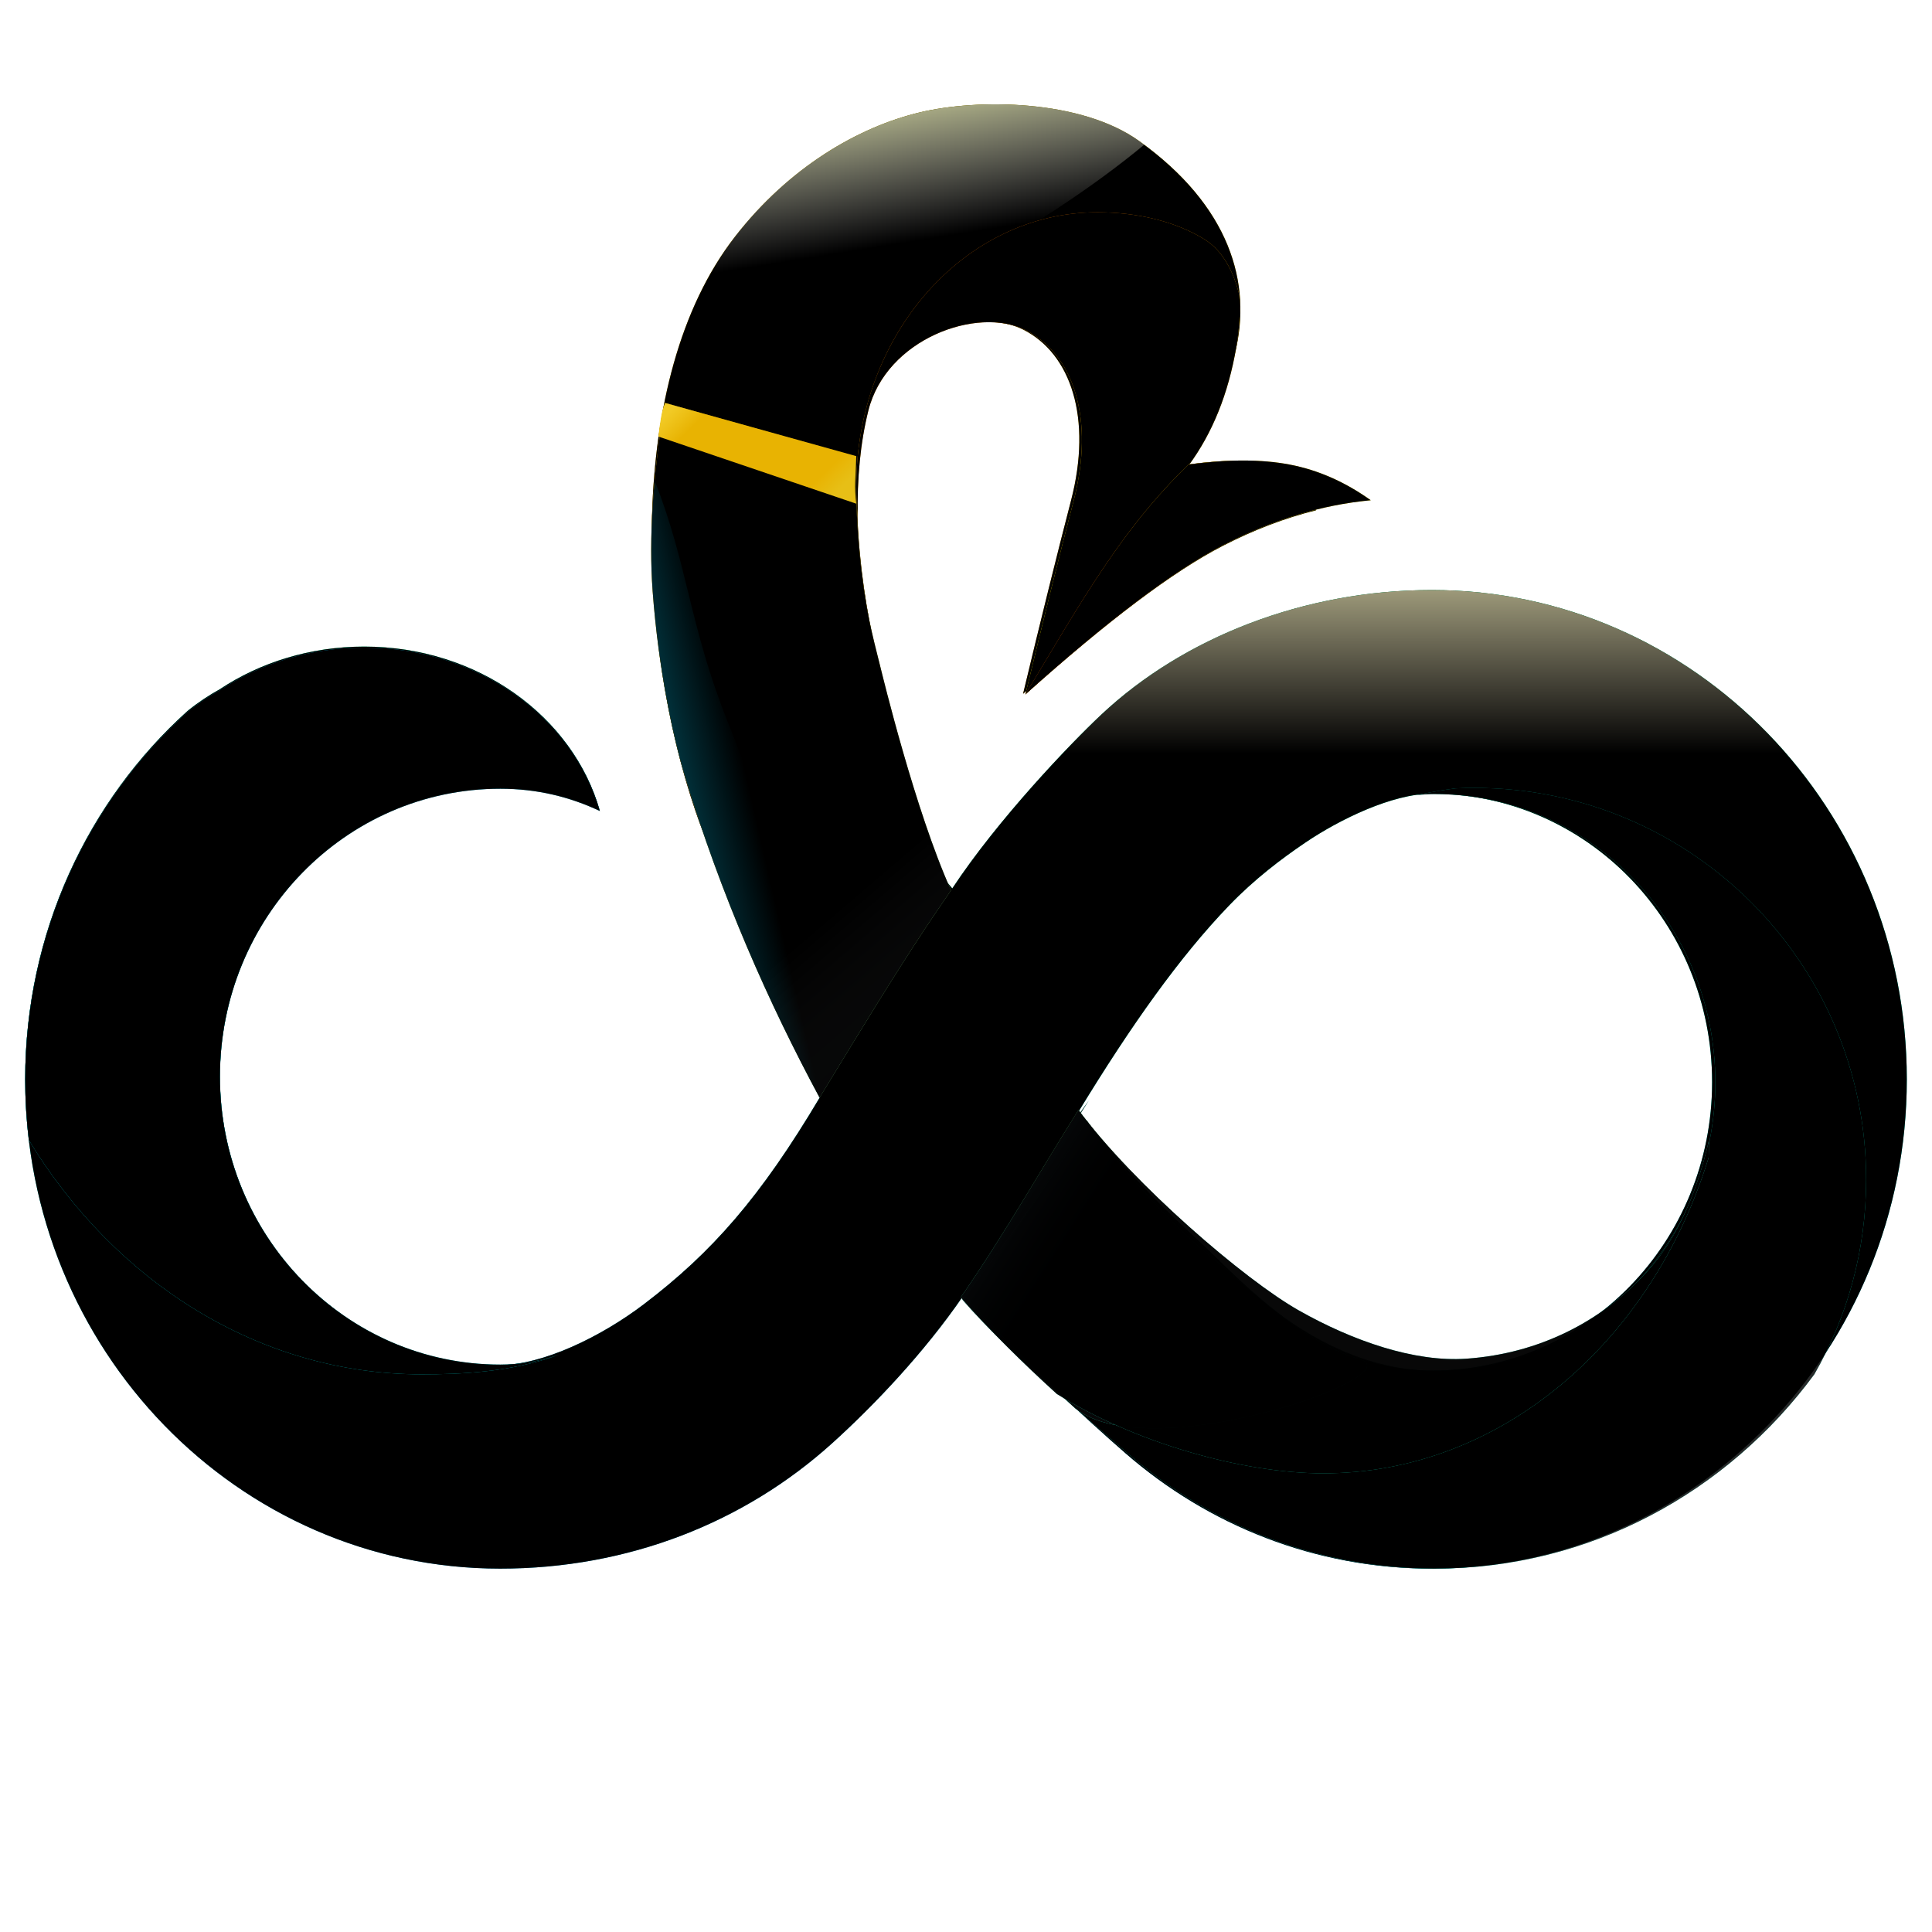 <?xml version="1.0" encoding="UTF-8"?>
<svg width="537px" height="537px" viewBox="0 0 537 537" version="1.1" xmlns="http://www.w3.org/2000/svg" xmlns:xlink="http://www.w3.org/1999/xlink">
    <!-- Generator: Sketch 46.1 (44463) - http://www.bohemiancoding.com/sketch -->
    <title>logo 6</title>
    <desc>Created with Sketch.</desc>
    <defs>
        <radialGradient cx="50%" cy="50%" fx="50%" fy="50%" r="50%" id="radialGradient-1">
            <stop stop-color="#FFFFFF" offset="0%"></stop>
            <stop stop-color="#FFFFFF" stop-opacity="0" offset="100%"></stop>
        </radialGradient>
        <linearGradient x1="50%" y1="0%" x2="46.183%" y2="88.497%" id="linearGradient-2">
            <stop stop-color="#E9D202" offset="0%"></stop>
            <stop stop-color="#FBDC00" offset="6.503%"></stop>
            <stop stop-color="#BE5501" offset="100%"></stop>
        </linearGradient>
        <path d="M193.332,225.507 C177.519,179.214 173.23,105.67 204.296,65.778 C219.43,46.345 238.635,35.331 255.561,31.263 C271.794,27.361 300.49,27.617 316.637,39.2 C341.722,57.193 348.174,78.648 343.228,98.298 C339.931,111.397 335.379,121.693 329.573,129.186 C340.397,127.686 349.729,127.686 357.569,129.186 C365.409,130.687 372.886,133.98 380,139.065 C366.259,140.366 352.58,144.539 338.962,151.584 C325.344,158.63 307.145,172.382 284.364,192.841 C289.309,172.211 293.756,154.286 297.705,139.065 C303.63,116.234 297.705,98.298 284.364,91.592 C271.022,84.887 245.834,94.034 240.888,114.006 C235.942,133.977 238.295,161.645 245.109,188.283 C251.923,214.921 260.466,264.047 273.808,282.409 C282.703,294.65 290.669,308.18 297.705,323 L255.561,304.803 C224.617,282.801 203.874,256.369 193.332,225.507 Z" id="path-3"></path>
        <filter x="-2.0%" y="-1.4%" width="104.0%" height="102.7%" filterUnits="objectBoundingBox" id="filter-4">
            <feGaussianBlur stdDeviation="4" in="SourceAlpha" result="shadowBlurInner1"></feGaussianBlur>
            <feOffset dx="0" dy="0" in="shadowBlurInner1" result="shadowOffsetInner1"></feOffset>
            <feComposite in="shadowOffsetInner1" in2="SourceAlpha" operator="arithmetic" k2="-1" k3="1" result="shadowInnerInner1"></feComposite>
            <feColorMatrix values="0 0 0 0 1   0 0 0 0 1   0 0 0 0 1  0 0 0 0.5 0" type="matrix" in="shadowInnerInner1"></feColorMatrix>
        </filter>
        <linearGradient x1="64.834%" y1="72.269%" x2="28.308%" y2="2.69%" id="linearGradient-5">
            <stop stop-color="#FFEB00" offset="0%"></stop>
            <stop stop-color="#D36200" offset="100%"></stop>
        </linearGradient>
        <path d="M344.47,82.018 C344.797,86.862 344.447,91.71 343.624,96.528 C341.419,109.425 337.014,120.361 330.408,129.335 C341.277,127.835 350.648,127.835 358.521,129.335 C360.931,129.795 363.305,130.422 365.646,131.217 C365.876,132.469 366,133.803 366,135.237 C366,137.458 365.933,139.656 365.802,141.828 C357.122,143.987 348.467,147.29 339.836,151.737 C326.161,158.783 307.886,172.538 285.009,193 C289.975,172.367 294.441,154.439 298.407,139.216 C304.356,116.381 298.407,98.442 285.009,91.736 C271.611,85.029 246.317,94.178 241.351,114.153 C239.184,122.865 238.159,132.996 238.423,143.848 C238.143,141.021 238,138.148 238,135.237 C238,93.133 268.016,59 305.042,59 C315.784,59 326.51,61.408 334.783,66.515 C339.838,69.636 342.892,75.481 344.47,82.018 Z" id="path-6"></path>
        <filter x="-3.1%" y="-3.0%" width="106.2%" height="106.0%" filterUnits="objectBoundingBox" id="filter-7">
            <feGaussianBlur stdDeviation="4" in="SourceAlpha" result="shadowBlurInner1"></feGaussianBlur>
            <feOffset dx="0" dy="0" in="shadowBlurInner1" result="shadowOffsetInner1"></feOffset>
            <feComposite in="shadowOffsetInner1" in2="SourceAlpha" operator="arithmetic" k2="-1" k3="1" result="shadowInnerInner1"></feComposite>
            <feColorMatrix values="0 0 0 0 1   0 0 0 0 1   0 0 0 0 1  0 0 0 0.5 0" type="matrix" in="shadowInnerInner1"></feColorMatrix>
        </filter>
        <linearGradient x1="100%" y1="12.805%" x2="8.44%" y2="62.162%" id="linearGradient-8">
            <stop stop-color="#FFEC00" offset="0%"></stop>
            <stop stop-color="#D55E00" offset="100%"></stop>
        </linearGradient>
        <path d="M330.7,128.714 C330.594,128.854 330.488,128.992 330.381,129.129 C341.246,127.624 350.614,127.624 358.484,129.129 C366.354,130.635 373.859,133.939 381,139.042 C367.207,140.347 353.476,144.534 339.806,151.603 C326.137,158.673 307.868,172.472 285,193 C285.006,192.975 285.012,192.951 285.018,192.926 C292.113,181.371 299.414,168.527 307.607,156.523 C316.032,144.18 322.844,136.459 330.612,128.799 C330.64,128.771 330.67,128.743 330.7,128.714 Z" id="path-9"></path>
        <filter x="-4.2%" y="-6.2%" width="108.3%" height="112.3%" filterUnits="objectBoundingBox" id="filter-10">
            <feGaussianBlur stdDeviation="4" in="SourceAlpha" result="shadowBlurInner1"></feGaussianBlur>
            <feOffset dx="0" dy="0" in="shadowBlurInner1" result="shadowOffsetInner1"></feOffset>
            <feComposite in="shadowOffsetInner1" in2="SourceAlpha" operator="arithmetic" k2="-1" k3="1" result="shadowInnerInner1"></feComposite>
            <feColorMatrix values="0 0 0 0 1   0 0 0 0 1   0 0 0 0 1  0 0 0 0.6 0" type="matrix" in="shadowInnerInner1"></feColorMatrix>
        </filter>
        <linearGradient x1="43.214%" y1="7.278%" x2="54.783%" y2="50%" id="linearGradient-11">
            <stop stop-color="#FCFFC7" offset="1.112%"></stop>
            <stop stop-color="#FFFFFF" stop-opacity="0" offset="100%"></stop>
        </linearGradient>
        <linearGradient x1="50%" y1="0%" x2="50%" y2="100%" id="linearGradient-12">
            <stop stop-color="#18F498" offset="0%"></stop>
            <stop stop-color="#14FBA3" offset="8.873%"></stop>
            <stop stop-color="#00E2C0" offset="50.147%"></stop>
            <stop stop-color="#0494C7" offset="89.798%"></stop>
            <stop stop-color="#0C9DD0" offset="100%"></stop>
        </linearGradient>
        <path d="M221.648,293.047 C222.622,292.661 223.612,292.251 224.619,291.819 C210.39,264.968 200.43,243.268 194.739,226.72 C189.11,210.354 185.093,191.987 182.689,171.619 C197.994,177.144 212.011,185.492 224.152,196.056 C234.875,205.387 252.429,232.689 264.683,246.941 C277.354,227.755 297.407,206.766 306.22,198.52 C328.98,177.223 362.41,164 397.985,164 C470.895,164 530,224.889 530,300 C530,375.111 470.895,436 397.985,436 C365.542,436 335.833,423.944 312.848,403.944 C302.125,394.613 282.386,376.465 267.601,360.356 C256.864,375.997 242.816,390.745 231.304,401.141 C206.849,423.228 174.59,436 139.015,436 C66.105,436 7,375.111 7,300 C7,259.169 24.466,222.541 52.121,197.613 C55.01,195.255 58.066,193.257 61.111,191.559 C72.329,184.121 86.209,179.723 101.234,179.723 C132.749,179.723 159.222,199.071 166.674,225.237 C158.373,221.306 149.212,219.029 139.015,219.029 C95.994,219.029 61.118,254.929 61.118,299.214 C61.118,343.499 95.994,379.399 139.015,379.399 C150.864,379.399 167.066,371.55 178.9,362.557 C197.889,348.127 211.34,332.814 227.837,305.067 C225.887,301.414 223.803,297.323 221.648,293.047 Z M397.985,220.601 C386.943,220.601 372.223,227.844 362.92,234.132 C356.06,238.769 348.607,244.431 341.621,251.69 C327.975,265.866 314.514,284.8 299.898,308.775 C316.641,330.864 329.646,341.249 337.756,349.281 C354.896,366.254 372.771,380.971 397.985,380.971 C441.006,380.971 475.882,345.071 475.882,300.786 C475.882,256.501 441.006,220.601 397.985,220.601 Z" id="path-13"></path>
        <filter x="-0.8%" y="-1.5%" width="101.5%" height="102.9%" filterUnits="objectBoundingBox" id="filter-14">
            <feGaussianBlur stdDeviation="4" in="SourceAlpha" result="shadowBlurInner1"></feGaussianBlur>
            <feOffset dx="0" dy="0" in="shadowBlurInner1" result="shadowOffsetInner1"></feOffset>
            <feComposite in="shadowOffsetInner1" in2="SourceAlpha" operator="arithmetic" k2="-1" k3="1" result="shadowInnerInner1"></feComposite>
            <feColorMatrix values="0 0 0 0 1   0 0 0 0 1   0 0 0 0 1  0 0 0 0.5 0" type="matrix" in="shadowInnerInner1"></feColorMatrix>
        </filter>
        <linearGradient x1="50%" y1="0%" x2="50%" y2="83.343%" id="linearGradient-15">
            <stop stop-color="#FFF9C5" offset="0%"></stop>
            <stop stop-color="#FFF5D1" stop-opacity="0" offset="100%"></stop>
        </linearGradient>
        <linearGradient x1="57.667%" y1="100%" x2="54.473%" y2="0%" id="linearGradient-16">
            <stop stop-color="#0AEDCC" offset="0%"></stop>
            <stop stop-color="#04AD9A" offset="100%"></stop>
        </linearGradient>
        <path d="M404.549,219.127 C401.016,219.593 397.337,220.219 393.664,221.028 C395.375,220.82 397.064,220.715 398.73,220.715 C441.834,220.715 476.777,256.596 476.777,300.858 C476.777,345.119 441.834,381 398.73,381 C373.467,381 352.243,364.738 335.308,347.61 C324.326,336.502 311.215,326.799 299.84,309.819 L302.66,305.843 C295.903,316.631 283.179,335.907 267.496,361.238 C279.774,375.482 302.686,394.636 313.429,403.961 C336.458,423.951 366.225,436 398.73,436 C441.854,436 480.158,414.792 504.305,381.971 C513.461,366.028 518.696,347.547 518.696,327.843 C518.696,267.731 469.966,219 409.853,219 C408.075,219 406.307,219.043 404.549,219.127 Z" id="path-17"></path>
        <filter x="-1.0%" y="-1.2%" width="102.0%" height="102.3%" filterUnits="objectBoundingBox" id="filter-18">
            <feGaussianBlur stdDeviation="2.5" in="SourceAlpha" result="shadowBlurInner1"></feGaussianBlur>
            <feOffset dx="0" dy="0" in="shadowBlurInner1" result="shadowOffsetInner1"></feOffset>
            <feComposite in="shadowOffsetInner1" in2="SourceAlpha" operator="arithmetic" k2="-1" k3="1" result="shadowInnerInner1"></feComposite>
            <feColorMatrix values="0 0 0 0 1   0 0 0 0 1   0 0 0 0 1  0 0 0 0.5 0" type="matrix" in="shadowInnerInner1"></feColorMatrix>
        </filter>
        <linearGradient x1="10.668%" y1="10.08%" x2="83.332%" y2="100%" id="linearGradient-19">
            <stop stop-color="#E8B200" offset="0%"></stop>
            <stop stop-color="#57AA77" offset="47.162%"></stop>
            <stop stop-color="#0AE7CB" offset="100%"></stop>
        </linearGradient>
        <path d="M341.17,353.006 C354.162,365.187 367.786,375.072 377.694,377.695 C394.213,382.067 317.217,409.086 297.939,390.607 C286.686,379.82 276.837,369.805 268.175,360.306 C283.28,340.491 293.635,325.774 299.239,316.158 C300.103,314.674 301.027,313.089 302.01,311.405 C314.965,329.177 328.443,343.441 341.17,353.006 L341.17,353.006 Z M244.633,185.104 C243.897,182.177 242.325,176.026 241.549,172.107 C239.75,163.036 237.75,149.126 237.821,126.907 L184.802,112 C181.449,132.105 180.314,149.517 181.396,164.235 C183.02,186.312 187.188,205.187 190.208,215.214 C200.392,249.035 213.834,279.167 227.799,305.08 C232.936,296.734 240.787,283.583 250.854,267.767 C254.756,261.637 259.051,255.106 264.336,247.469 C254.361,225.263 245.368,188.032 244.633,185.104 Z" id="path-20"></path>
        <filter x="-2.0%" y="-1.4%" width="104.0%" height="102.8%" filterUnits="objectBoundingBox" id="filter-21">
            <feGaussianBlur stdDeviation="4" in="SourceAlpha" result="shadowBlurInner1"></feGaussianBlur>
            <feOffset dx="0" dy="0" in="shadowBlurInner1" result="shadowOffsetInner1"></feOffset>
            <feComposite in="shadowOffsetInner1" in2="SourceAlpha" operator="arithmetic" k2="-1" k3="1" result="shadowInnerInner1"></feComposite>
            <feColorMatrix values="0 0 0 0 1   0 0 0 0 1   0 0 0 0 1  0 0 0 0.5 0" type="matrix" in="shadowInnerInner1"></feColorMatrix>
        </filter>
        <linearGradient x1="16.683%" y1="26.464%" x2="27.03%" y2="40.239%" id="linearGradient-22">
            <stop stop-color="#777777" stop-opacity="0" offset="0%"></stop>
            <stop stop-color="#2E3138" offset="100%"></stop>
        </linearGradient>
        <linearGradient x1="8.536%" y1="46.122%" x2="16.638%" y2="43.721%" id="linearGradient-23">
            <stop stop-color="#04ADCE" offset="0%"></stop>
            <stop stop-color="#04A7CD" stop-opacity="0" offset="100%"></stop>
        </linearGradient>
        <linearGradient x1="-1.731%" y1="-32.514%" x2="78.766%" y2="89.353%" id="linearGradient-24">
            <stop stop-color="#648920" offset="0%"></stop>
            <stop stop-color="#2FC1AC" offset="59.644%"></stop>
            <stop stop-color="#0AC09E" offset="100%"></stop>
        </linearGradient>
        <path d="M474.911,321.773 C474.97,320.202 475,318.614 475,317.011 C471.772,330.787 466.689,343.673 457.75,353.506 C445.225,367.282 427.831,376.227 407.626,377.647 C393.175,378.664 376.063,372.75 361.003,364.233 C345.944,355.716 315.203,329.292 299.752,308.513 C293.864,317.959 288.391,327.068 285.004,332.631 C279.383,341.864 272.69,352.516 267.048,360.591 C274.997,369.739 284.606,379.143 293.734,387.437 C315.272,400.952 345.338,409.513 367.823,409.513 C417.185,409.513 459.2,372.916 474.911,321.773 Z" id="path-25"></path>
        <filter x="-1.0%" y="-2.0%" width="101.9%" height="104.0%" filterUnits="objectBoundingBox" id="filter-26">
            <feGaussianBlur stdDeviation="2" in="SourceAlpha" result="shadowBlurInner1"></feGaussianBlur>
            <feOffset dx="0" dy="0" in="shadowBlurInner1" result="shadowOffsetInner1"></feOffset>
            <feComposite in="shadowOffsetInner1" in2="SourceAlpha" operator="arithmetic" k2="-1" k3="1" result="shadowInnerInner1"></feComposite>
            <feColorMatrix values="0 0 0 0 1   0 0 0 0 1   0 0 0 0 1  0 0 0 0.5 0" type="matrix" in="shadowInnerInner1"></feColorMatrix>
        </filter>
        <linearGradient x1="19.897%" y1="25.675%" x2="50%" y2="50%" id="linearGradient-27">
            <stop stop-color="#32434F" offset="0%"></stop>
            <stop stop-color="#000000" stop-opacity="0" offset="100%"></stop>
        </linearGradient>
        <linearGradient x1="36.859%" y1="127.02%" x2="58.344%" y2="7.477%" id="linearGradient-28">
            <stop stop-color="#00E7D4" offset="0%"></stop>
            <stop stop-color="#05A2D0" offset="100%"></stop>
        </linearGradient>
        <path d="M52.138,197.855 C24.473,222.736 7,259.293 7,300.044 C7,305.746 7.342,311.366 8.006,316.883 C31.964,356.275 71.972,382 117.283,382 C127.511,382 141.98,381.499 155.453,376.519 C149.993,378.372 144.541,379.289 139.066,379.289 C96.028,379.289 61.139,343.458 61.139,299.259 C61.139,255.06 96.028,219.23 139.066,219.23 C149.268,219.23 158.432,221.502 166.736,225.426 C159.281,199.31 132.798,180 101.271,180 C86.239,180 72.354,184.39 61.131,191.814 C58.085,193.508 55.029,195.502 52.138,197.855 Z" id="path-29"></path>
        <filter x="-2.5%" y="-2.0%" width="105.0%" height="104.0%" filterUnits="objectBoundingBox" id="filter-30">
            <feGaussianBlur stdDeviation="4" in="SourceAlpha" result="shadowBlurInner1"></feGaussianBlur>
            <feOffset dx="0" dy="0" in="shadowBlurInner1" result="shadowOffsetInner1"></feOffset>
            <feComposite in="shadowOffsetInner1" in2="SourceAlpha" operator="arithmetic" k2="-1" k3="1" result="shadowInnerInner1"></feComposite>
            <feColorMatrix values="0 0 0 0 1   0 0 0 0 1   0 0 0 0 1  0 0 0 0.5 0" type="matrix" in="shadowInnerInner1"></feColorMatrix>
        </filter>
        <linearGradient x1="98.641%" y1="71.917%" x2="0%" y2="19.724%" id="linearGradient-31">
            <stop stop-color="#E7BF16" offset="0%"></stop>
            <stop stop-color="#E8B302" offset="12.782%"></stop>
            <stop stop-color="#E8B302" offset="84.618%"></stop>
            <stop stop-color="#F1CA25" offset="100%"></stop>
        </linearGradient>
    </defs>
    <g id="Page-1" stroke="none" stroke-width="1" fill="none" fill-rule="evenodd">
        <g id="logo-final" transform="translate(-198, -130)">
            <g id="logo-6" transform="translate(198, 130)">
                <circle id="Oval-10" fill="url(#radialGradient-1)" opacity="0.102" cx="268.5" cy="268.5" r="268.5"></circle>
                <g id="Path-21">
                    <use fill="url(#linearGradient-2)" fill-rule="evenodd" xlink:href="#path-3"></use>
                    <use fill="black" fill-opacity="1" filter="url(#filter-4)" xlink:href="#path-3"></use>
                </g>
                <g id="Combined-Shape">
                    <use fill="url(#linearGradient-5)" fill-rule="evenodd" xlink:href="#path-6"></use>
                    <use fill="black" fill-opacity="1" filter="url(#filter-7)" xlink:href="#path-6"></use>
                </g>
                <g id="Combined-Shape">
                    <use fill="url(#linearGradient-8)" fill-rule="evenodd" xlink:href="#path-9"></use>
                    <use fill="black" fill-opacity="1" filter="url(#filter-10)" xlink:href="#path-9"></use>
                </g>
                <path d="M186.115,105.37 C189.801,90.454 195.693,76.826 204.296,65.778 C219.43,46.345 238.635,35.331 255.561,31.263 C271.794,27.361 300.49,27.617 316.637,39.2 C317.111,39.539 317.578,39.88 318.038,40.222 C304.068,51.829 285.1,64.418 263.315,76.001 C233.865,91.66 205.772,102.022 186.115,105.37 Z" id="Combined-Shape" fill="url(#linearGradient-11)" opacity="0.649"></path>
                <g id="Combined-Shape">
                    <use fill="url(#linearGradient-12)" fill-rule="evenodd" xlink:href="#path-13"></use>
                    <use fill="black" fill-opacity="1" filter="url(#filter-14)" xlink:href="#path-13"></use>
                </g>
                <path d="M286.918,218.606 C294.609,209.939 301.817,202.64 306.22,198.52 C328.98,177.223 362.41,164 397.985,164 C439.105,164 475.834,183.368 500.046,213.731 C495.443,213.381 491.359,213.145 487.793,213.024 C471.818,212.481 319.41,208.182 286.918,218.606 Z" id="Combined-Shape" fill="url(#linearGradient-15)" opacity="0.615"></path>
                <g id="Combined-Shape" opacity="0.836">
                    <use fill="url(#linearGradient-16)" fill-rule="evenodd" xlink:href="#path-17"></use>
                    <use fill="black" fill-opacity="1" filter="url(#filter-18)" xlink:href="#path-17"></use>
                </g>
                <g id="Combined-Shape">
                    <use fill="url(#linearGradient-19)" fill-rule="evenodd" xlink:href="#path-20"></use>
                    <use fill="black" fill-opacity="1" filter="url(#filter-21)" xlink:href="#path-20"></use>
                </g>
                <path d="M341.17,353.006 C354.162,365.187 367.786,375.072 377.694,377.695 C394.213,382.067 317.217,409.086 297.939,390.607 C286.686,379.82 276.837,369.805 268.175,360.306 C283.28,340.491 293.635,325.774 299.239,316.158 C300.103,314.674 301.027,313.089 302.01,311.405 C314.965,329.177 328.443,343.441 341.17,353.006 L341.17,353.006 Z M246.546,192.679 C249.823,205.335 256.799,230.691 264.336,247.469 C259.051,255.106 254.756,261.637 250.854,267.767 C240.787,283.583 232.936,296.734 227.799,305.08 C219.447,289.583 211.282,272.576 203.89,254.174 L246.546,192.679 L246.546,192.679 Z" id="Combined-Shape" fill="url(#linearGradient-22)" opacity="0.15"></path>
                <path d="M341.17,353.006 C354.162,365.187 367.786,375.072 377.694,377.695 C394.213,382.067 317.217,409.086 297.939,390.607 C286.686,379.82 276.837,369.805 268.175,360.306 C283.28,340.491 293.635,325.774 299.239,316.158 C300.103,314.674 301.027,313.089 302.01,311.405 C314.965,329.177 328.443,343.441 341.17,353.006 L341.17,353.006 Z M240.514,284.284 C235.293,292.749 231.014,299.856 227.799,305.08 C213.834,279.167 200.392,249.035 190.208,215.214 C187.188,205.187 183.02,186.312 181.396,164.235 C180.722,155.065 180.908,144.85 181.955,133.59 C191.21,156.984 191.623,174.048 202.283,200.67 C214.389,230.906 223.344,258.868 231.905,269.701 C235.076,273.714 237.946,278.575 240.514,284.284 Z" id="Combined-Shape" fill="url(#linearGradient-23)" opacity="0.3"></path>
                <g id="Combined-Shape" opacity="0.966">
                    <use fill="url(#linearGradient-24)" fill-rule="evenodd" xlink:href="#path-25"></use>
                    <use fill="black" fill-opacity="1" filter="url(#filter-26)" xlink:href="#path-25"></use>
                </g>
                <path d="M298.332,390.175 C296.762,389.287 295.228,388.374 293.734,387.437 C284.606,379.143 274.997,369.739 267.048,360.591 C272.69,352.516 279.383,341.864 285.004,332.631 C288.391,327.068 293.864,317.959 299.752,308.513 C307.695,319.194 319.677,331.368 331.494,341.833 L298.332,390.175 Z" id="Combined-Shape" fill="url(#linearGradient-27)" opacity="0.154"></path>
                <g id="Combined-Shape" opacity="0.961">
                    <use fill="url(#linearGradient-28)" fill-rule="evenodd" xlink:href="#path-29"></use>
                    <use fill="black" fill-opacity="1" filter="url(#filter-30)" xlink:href="#path-29"></use>
                </g>
                <path d="M184.887,112 C184.417,112.931 184.032,114.289 183.731,116.074 C183.43,117.859 183.186,119.615 183,121.342 L238,140 C237.725,137.641 237.623,135.647 237.695,134.018 C237.768,132.389 237.869,129.977 238,126.781 L184.887,112 Z" id="Path-3" fill="url(#linearGradient-31)"></path>
            </g>
        </g>
    </g>
</svg>